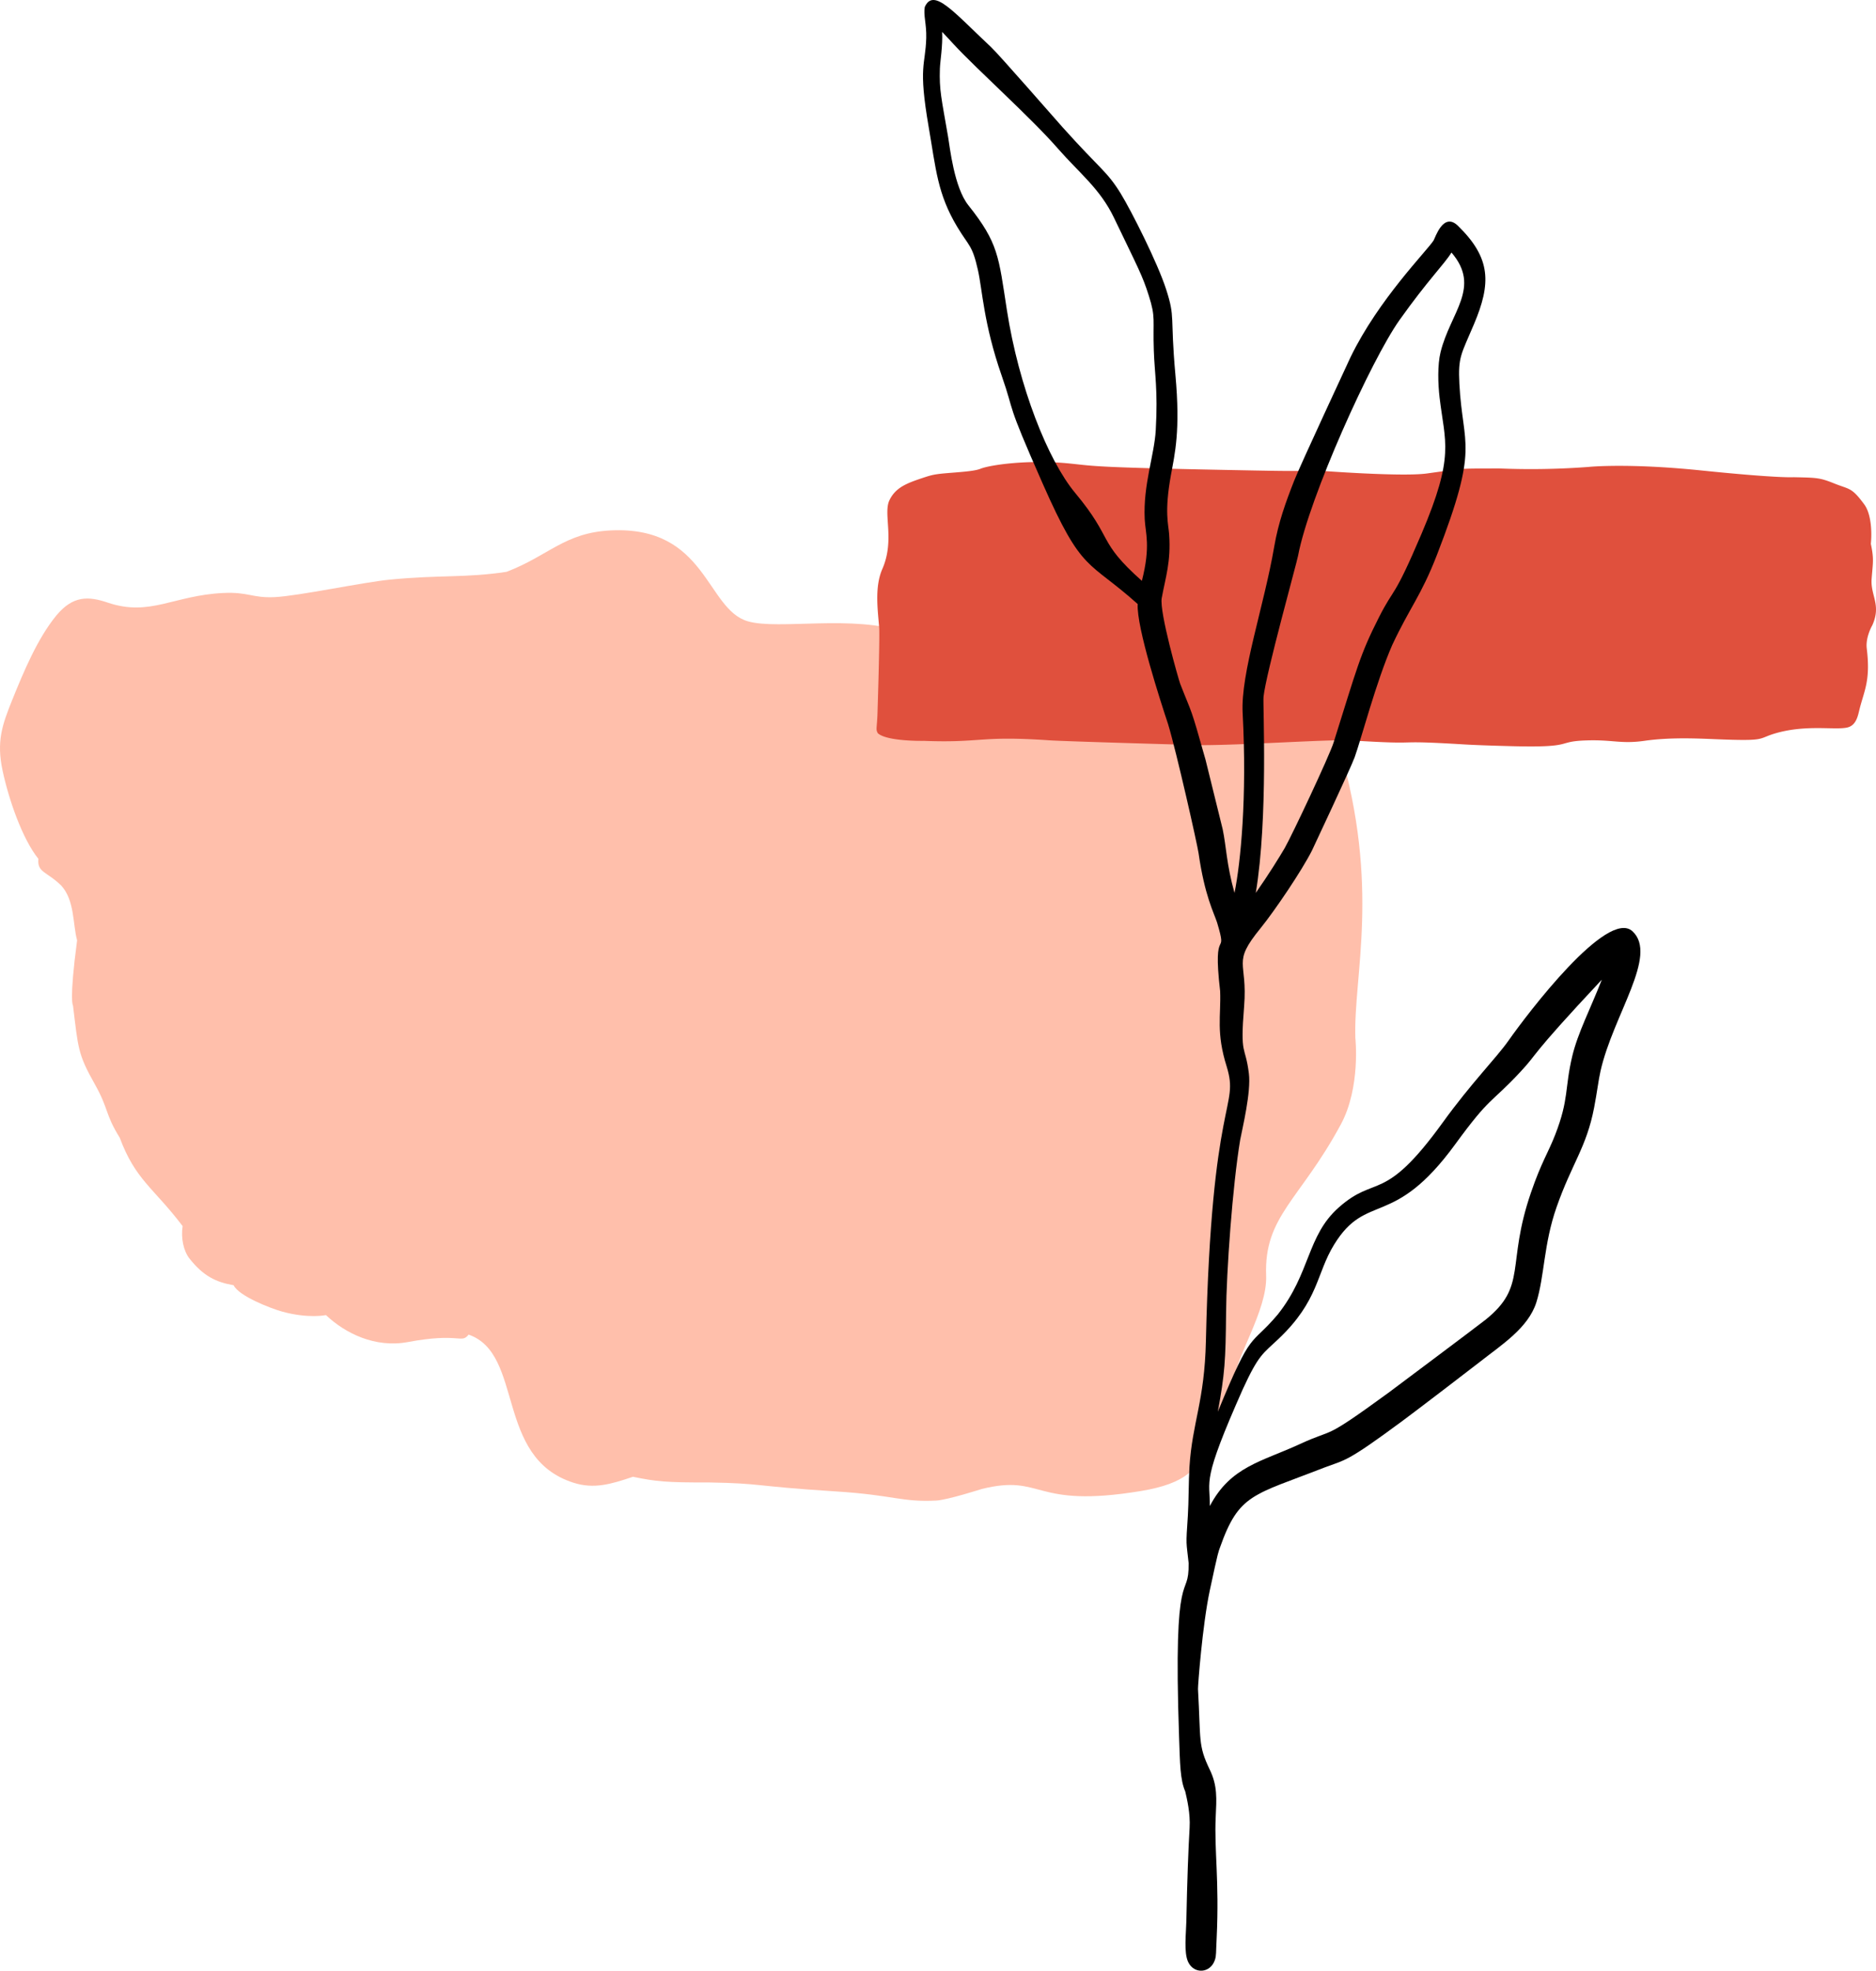 <svg xmlns="http://www.w3.org/2000/svg" viewBox="-0.018 0 1080.038 1133.873" style=""><g><title>abstract03_379071894</title><g data-name="Layer 2"><g data-name="Layer 1"><path d="M771.05 429.85c-16.9-58.24-3.52-63-92.55-58.7-15.22.73-18.18 1-21.57.94-22.43-.47-25.09-14.08-76-14.6-17.69-.18-32.74 6-45.32 8.11-5.55.93-8.23.4-14.4-1.75-30.15-10.47-72.59-1.25-90.55-6.34-24.16-6.77-23.67-55-79-52.33-26.66 1.29-35.6 14.45-60.02 23.82-24.06 3.62-38 1.65-67.2 4.5-15.66 1.53-52.6 9.4-66.29 10.06-13 .62-15.12-3.08-29.64-2.38-28.71 1.38-42.14 13.75-66.51 5.54-11-3.72-20-4.19-29.62 7.46-10.83 13.2-18.79 32.3-25.38 48.59-5.86 14.52-9.12 23.93-5.5 40.76 3.5 16.36 11.29 39.08 20.58 50.61-.77 8 4.87 7.21 13.29 15.51 7.69 8.68 6.46 22.07 9 31.39-4.69 35.41-2.37 37.5-2.37 37.43 3 24.47 2.7 27.87 12.47 45.15 8.3 14.72 5.84 17.16 14.43 30.94 9.12 24.43 19.21 28.52 36.22 50.88-1.05 7 .53 14.37 4 18.75 8 10.06 15.22 13.54 25.36 15.28 2.92 6.21 21.37 13.36 28 15.19 15.12 4.16 25.23 2 25.16 2 11.14 10.53 28.33 19 47.13 15.51 30-5.62 30.71 1.19 35-4.29 32.09 11.18 14.91 70.85 60.46 85.25 11.66 3.7 21.36.88 34.15-3.45 13.43 2.75 19.05 3.34 43.8 3.26 31.25.54 24.44 2.09 72.82 5.15 33.84 2.14 37.64 6.25 57.94 5.28 6.39-.31 26.47-6.72 26.19-6.65 35.92-8.91 28.8 11.5 91.55 1.18 26.26-4.34 33.59-12.95 38.12-27.09 7.52-23.48 14.8-18.67 15.41-35.22.51-14 19.5-41.43 18.7-61.63-1.28-34.31 19.53-43.48 43-87 11.52-21.34 8.36-49.8 8.36-49.72-1.15-36.24 14.55-86.36-9.22-167.39z" fill="#ffbfab"></path><path d="M531.88 426.27c33.72 1.27 31.61-3.12 72.49-.3 9.07.62 85.24 2.75 85.28 2.75 23.49.24 76.22-3.44 87.84-2.72 45.92 2.84 19.59-.47 65.31 2.31 9.75.59 27.31 1 27.28 1 37.69 1 24.77-2.78 43.56-3.31 15.11-.46 19.55 2.18 33.36.2 14-2 29.34-1.37 40.12-.92 31.39 1.3 23.91-.28 35.78-3.58 17.48-4.85 33.37-1.55 40.48-3.1 5.12-1.12 6.16-6.47 7-9.9 2.72-11.26 6.62-16.77 4.32-35.58-.81-6.59 3.22-13.42 3.19-13.36 5.33-11.84-1.11-17-.39-26.69.71-9.48 1.45-11.14-.45-20.17.7-6.79.23-17.24-3.79-22.69-7.37-10-8.42-8.48-17.29-12.06-8.38-3.36-10-3.3-23.32-3.59-.08 0-8.6.69-53.26-3.89-42.64-4.38-65.31-2-65-2a444.12 444.12 0 0 1-51.52.85c-25.26.1-19.26-.1-41.56 2.92-15 2-63.16-1.72-63.09-1.72-11.18.47-24.82.19-37.52-.05-91.41-1.7-89.69-2.42-104.44-3.94-24.27-2.5-46.41.78-51.86 3-2.94 1.19-9.19 1.7-16 2.24-10.25.8-11.42 1.09-17.33 3.05-9 3-15.46 5.43-19 12.75-3.81 7.81 3.21 22.82-4.12 39.61-4.66 10.64-2.5 24.32-1.8 34 .35 7-.94 47.56-.94 47.48-.24 10.19-1.24 10.55.13 13 5.24 4.85 26.66 4.41 26.54 4.41z" fill="#e0503d"></path><path d="M896.11 694.57c8.91-25.38 17.22-34.37 21.63-57.28 1.71-8.87 2.51-15.92 3.67-21 7.29-32.4 33.39-66.6 18.42-80.46-14.47-13.35-60.73 47.75-71.33 62.83-7.16 10.2-21.23 24.12-37.92 47.2-34.18 47.27-38.19 29.55-60 49-18.26 16.25-16.1 37.64-34.94 61.4-16.38 19.38-14.43 7.22-34.55 56 4-21.56 4.53-29.74 4.75-56.67.21-24.09 3.7-73.18 8.13-99.77 1.29-6.77 6.34-27.48 5-38.17-2.1-16.93-5.14-9.16-2.74-38.59 2.15-26.65-7.38-24.4 9.55-45.11 8-9.88 23.82-33.17 29.61-44.79 0-.07 22-46.68 24.47-53.44 3.77-10.35 12.32-43.28 21.62-64.55 10.22-21.85 16.58-28.21 25.78-51.93 24.65-63.47 14.84-61.69 12.91-98.36-.82-15.65 1-16.86 8.37-34.29 10-23.59 9.9-38.08-9.23-56.7-8.4-8.18-13.08 7-14 8.47-3.69 5.84-31.7 33.9-47.82 67.17 0 .07-28.6 61.35-32.42 71-4.86 12.33-9.13 24.15-11.48 37.86-5.85 34.21-19.43 72.93-18.2 95.84 2.59 48.75-1.17 86.1-4.69 103.52-4.64-16.5-4.7-26.66-6.82-36.7 0-.08-9.84-39.87-9.86-39.94-9-31.92-7.34-25.1-14.58-43.66-.78-2-12.1-41.34-10.64-49.35 2.18-11.93 5.37-20.83 4.27-36.65-.41-5.94-2.82-12.68 1-34 2.29-12.5 5.54-25.55 2.62-57.67-3.17-35.06.07-32.47-5.36-49.33-5-15.44-20-45.1-26.23-55.26-8-12.88-11.35-13.43-33.46-38.06-4.23-4.71-36.55-41.8-41.16-46.09C549.19 7.16 537.52-7.38 532.4 4c-.9 4.6 1.05 9.86.83 17.86-.44 15.85-4.72 15.8 1.4 51.19 4.19 24.22 5 38.42 16.45 57.5 6.82 11.35 8.61 10.25 11.9 24.8 2.61 11.61 3.25 30.85 13.64 60.68 8.22 23.59 1.64 12.45 23.63 62.17 23 52.14 25.91 43.54 54.72 69.35-.8 13.18 13.33 56.56 17.48 69.06 5 16.52 16.85 69.33 17.56 74.28 3.52 24.57 8.8 34.16 10.67 39.94 6.5 21.84-2.9-.27 1.75 39.45.55 14.4-2.45 23.67 3.81 43.5 7.34 24.18-8.81 15.63-12 157.56-.78 35.22-7.86 46.9-9.48 72.75-.49 7.81-.42 20.57-.92 28-1.22 18.15-.91 14.23.45 27.25.32 22.91-9.12-3.43-5.49 100.4.53 15.07.59 24.22 3.54 31 1 4.35 3 12.61 2.51 20.92-.7 11.72-1.41 30-1.89 54.08-.14 6.8-1.49 17.52 1 23 3.38 7.35 12.94 6.66 15.47-1.13.85-2.61.54-3.86 1-12.62 1.55-33.18-1.44-50.48-.56-69.46.48-10.53 1.11-18-3.41-27.32-6.86-14.22-5.1-16.79-6.78-46.39-.09-1.61 2.51-36.63 6.78-56.7 5-23.4 5-22.23 5.85-24.68 11-31.16 19-30 60.27-46.12 12.16-4.57 12.39-2.82 44.5-26.55 6.49-4.74 41.42-31.46 44.93-34.23 12.21-9.63 27.72-19.38 32.44-34.13 4.77-15.18 4.18-33.52 11.66-54.84zm-277.17-411c-15.65-18.79-32.43-61-39.29-105.23-4.78-30.82-4.8-38.43-22.17-60.24-8.21-10.3-10.67-33.54-11.66-39.31-3.84-22.35-5.16-26.86-4.73-39.36.13-4.07 1.69-13 1.3-21.07 2.2 2.29 4.37 4.64 6.53 7 14.06 15.15 44.72 42.45 60 60 12.55 14.34 24.33 23.16 32.36 39.85 14.13 29.42 16.35 33.14 20.09 44.92 4.08 12.83 2.25 13.33 2.88 31.66.45 13.29 2.41 22.43 1.12 45.6-.82 14.63-7.34 31.49-6.36 51.34.4 8.08 3.52 15.34-1.64 35.48-26.03-23.16-16-23.73-38.43-50.64zm104 230.24c7.25-43.46 4-108.64 4.47-112.91 1.39-13.37 19.25-77.44 19.88-81.14 6.36-33.65 42.16-112.73 58.4-135.6 16.56-23.29 25.57-31.85 29.93-38.86 17.25 20.08-.64 34.34-6.29 57.34-1.83 7.4-1.47 18.3-.57 26 3.06 26.13 8.91 33.18-10.44 78.62-16.43 38.55-15.19 29.66-24.5 48-11 21.69-12.42 28.61-26.08 72-2.42 7.67-23.69 52.82-28.06 60.56-3.03 5.18-9.35 15.41-16.78 25.99zM855 759.5c-3.72 3-55.67 41.85-55.76 41.91-38.85 28.31-29.94 19.79-50.74 29.38-22.28 10.28-40 12.92-52 35.72.12-15.4-4.9-13.48 19-67.28 9.18-19.94 11.49-20.3 20.56-28.89 23.31-22.11 21.64-37.49 32-54.26 18.76-30.5 33.9-8.65 69.64-57.61 20.58-28.19 19.93-22.86 37.63-41.8 10.83-11.58 3.81-7.1 46.84-53-6.62 16.92-13.78 30.55-17 43.93-4.47 18.8-1.81 24.56-9.78 45.13-4.15 10.7-8 15.89-14 33.42-14.46 41.99-1.74 53.73-26.39 73.35z"></path></g></g></g></svg>